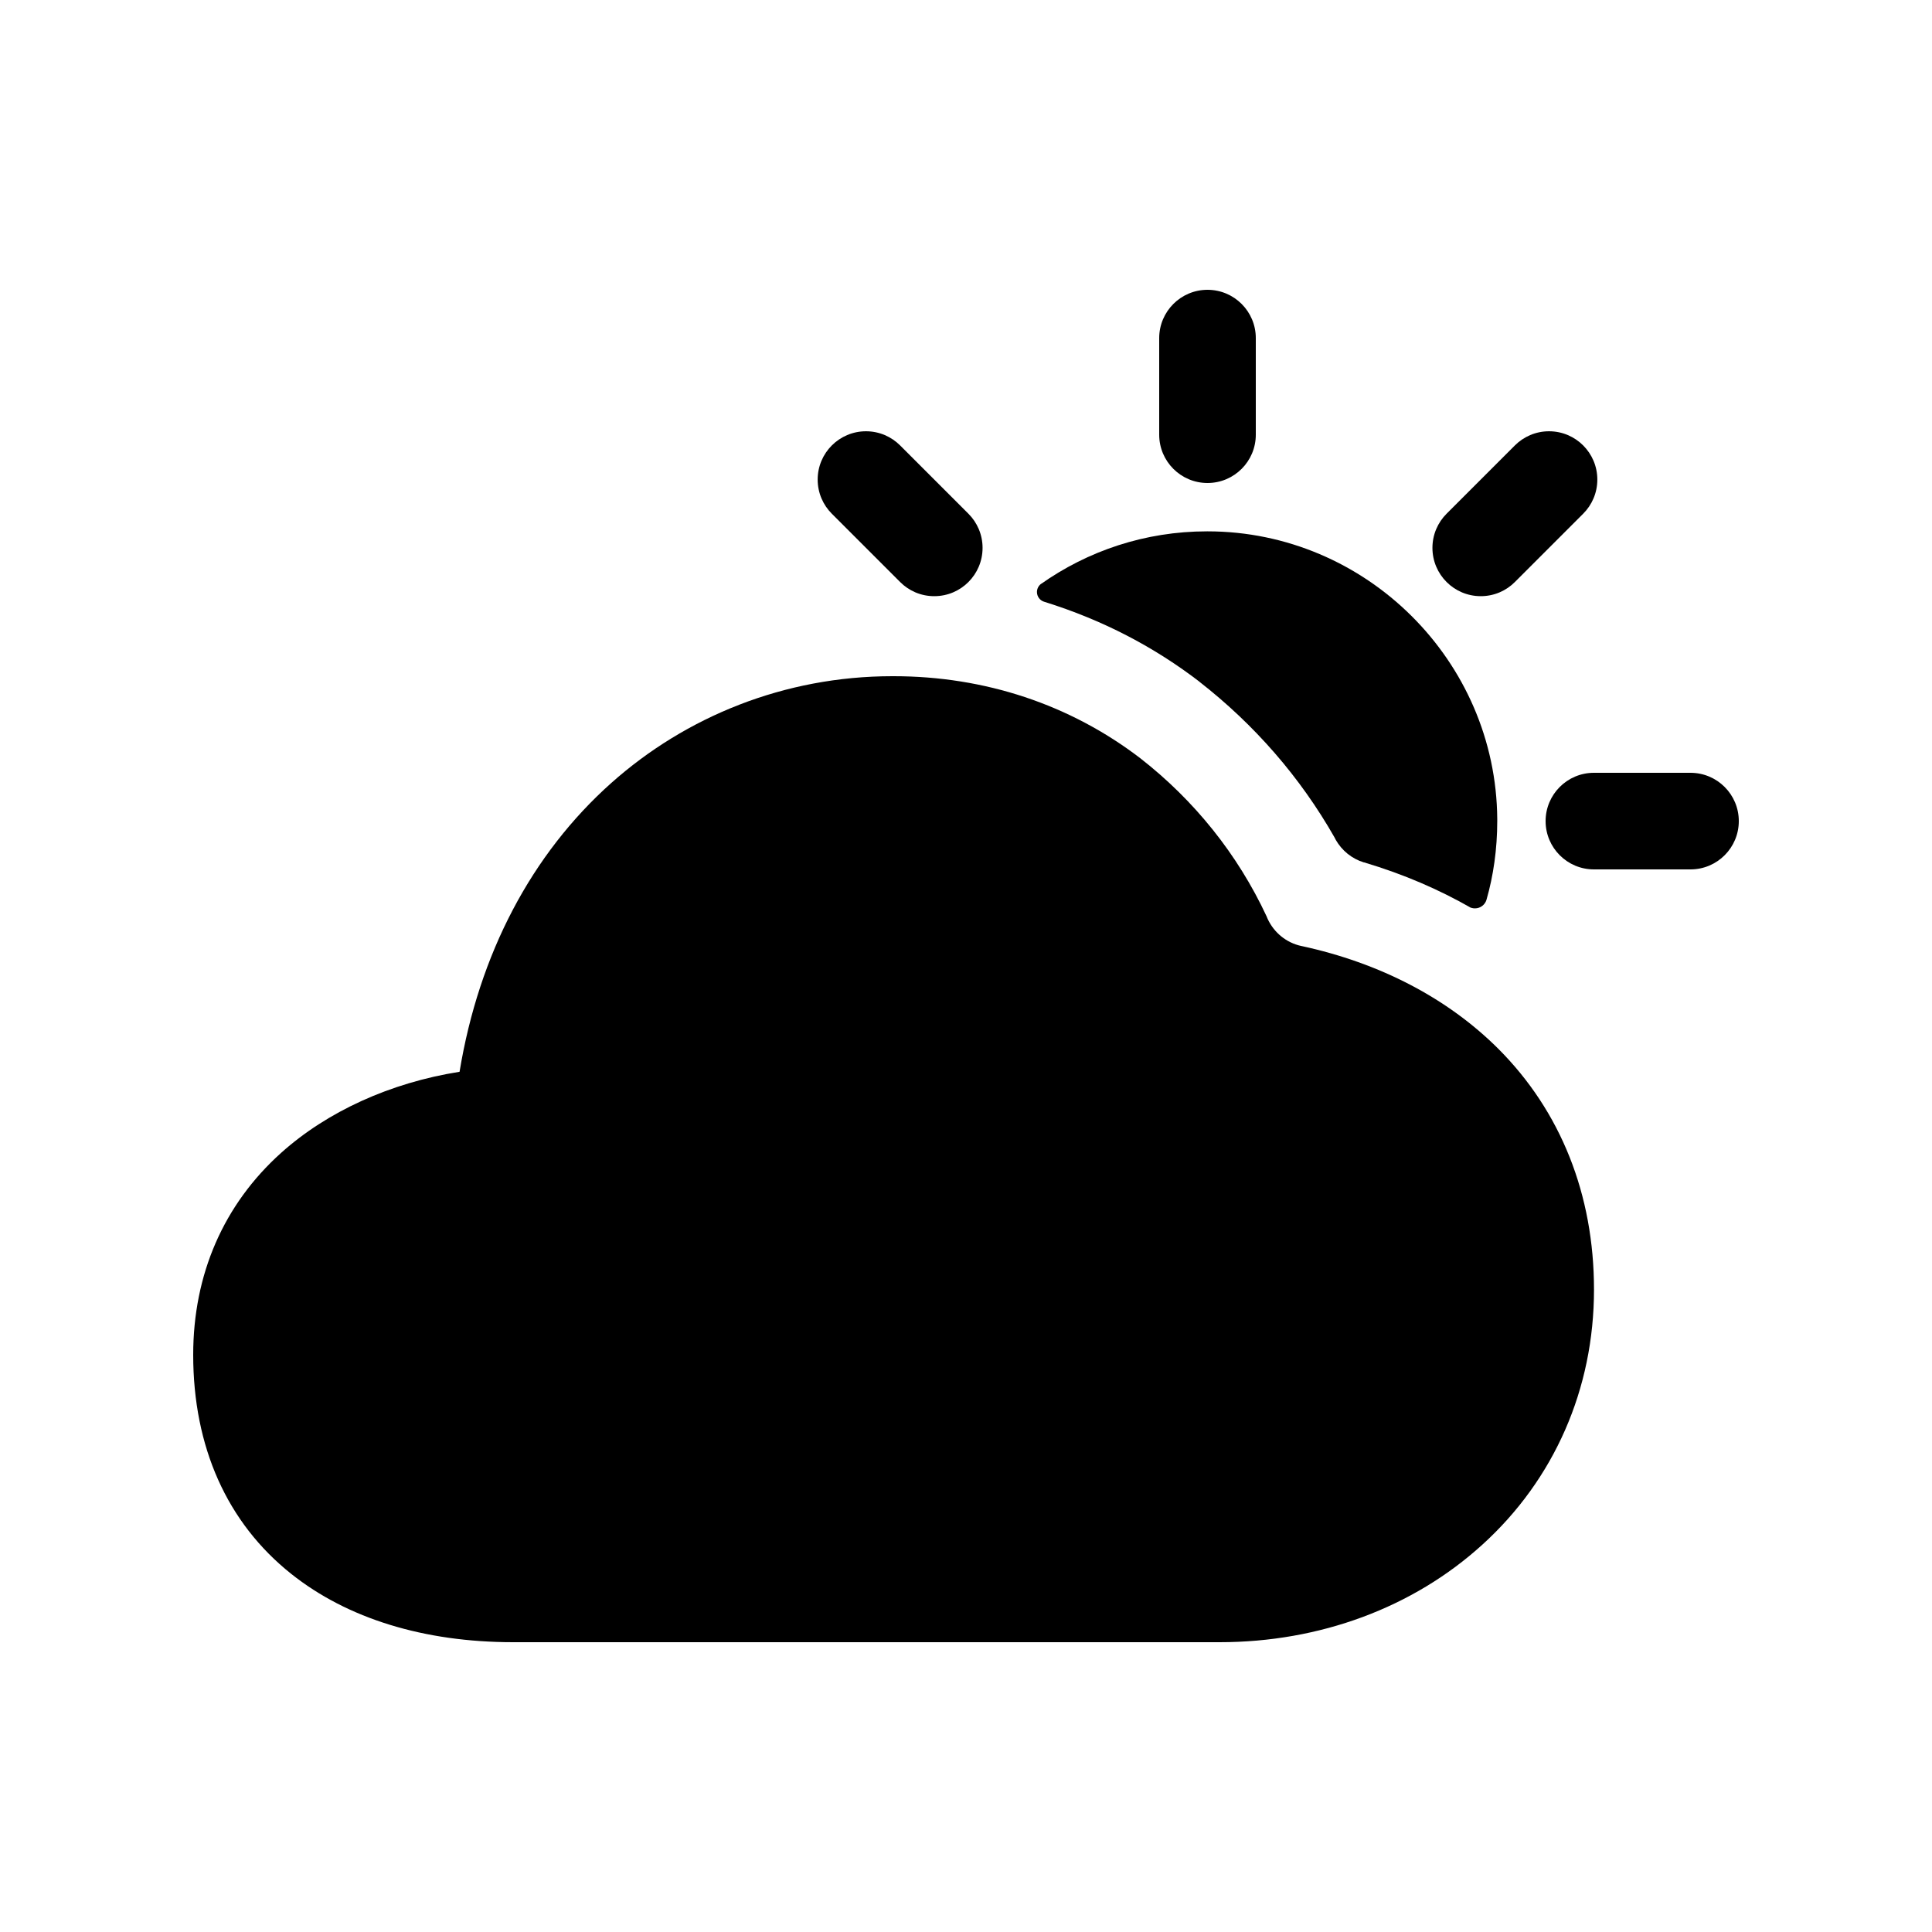 <!-- Generated by IcoMoon.io -->
<svg version="1.1" xmlns="http://www.w3.org/2000/svg" width="40" height="40" viewBox="0 0 40 40">
<title>io-partly-sunny</title>
<path d="M25.25 34h-14.625c-1.844 0-3.433-0.489-4.596-1.415-1.328-1.057-2.029-2.626-2.029-4.535 0-1.666 0.63-3.113 1.821-4.182 0.953-0.855 2.261-1.451 3.688-1.677v0c0.004 0 0.005 0 0.006-0.003 0.402-2.438 1.489-4.506 3.144-5.98 1.54-1.37 3.58-2.208 5.816-2.208 0.009 0 0.018 0 0.027 0h-0.001c1.889 0 3.655 0.587 5.107 1.698 1.122 0.875 2.016 1.99 2.614 3.271l0.023 0.055c0.132 0.285 0.386 0.493 0.693 0.561l0.007 0.001c1.625 0.351 3.025 1.081 4.073 2.125 1.296 1.296 1.984 3.021 1.984 4.989 0 2.053-0.821 3.929-2.313 5.282-1.431 1.301-3.363 2.018-5.437 2.018z"></path>
<path d="M28.243 17.855c0.831 0.249 1.551 0.562 2.224 0.947l-0.052-0.027c0.035 0.020 0.077 0.032 0.122 0.032 0.115 0 0.211-0.077 0.241-0.183l0-0.002c0.14-0.486 0.221-1.044 0.221-1.621 0-0.016-0-0.032-0-0.049v0.003c-0.024-3.277-2.718-5.951-5.994-5.954-0.004 0-0.010-0-0.015-0-1.284 0-2.473 0.406-3.447 1.096l0.019-0.012h-0.004c-0.054 0.039-0.089 0.101-0.089 0.172 0 0.095 0.063 0.176 0.15 0.202l0.001 0c1.227 0.382 2.292 0.945 3.229 1.667l-0.024-0.017c1.148 0.893 2.096 1.984 2.804 3.228l0.028 0.054c0.128 0.222 0.333 0.388 0.577 0.463l0.007 0.002z"></path>
<path d="M35 18h-2c-0.552 0-1-0.448-1-1s0.448-1 1-1v0h2c0.552 0 1 0.448 1 1s-0.448 1-1 1v0z"></path>
<path d="M25 10c-0.552 0-1-0.448-1-1v0-2c0-0.552 0.448-1 1-1s1 0.448 1 1v0 2c0 0.552-0.448 1-1 1v0z"></path>
<path d="M19.343 12.343c-0 0-0.001 0-0.002 0-0.276 0-0.525-0.112-0.705-0.293l-1.414-1.414c-0.181-0.181-0.293-0.431-0.293-0.707 0-0.552 0.448-1 1-1 0.276 0 0.526 0.112 0.707 0.293l1.414 1.414c0.181 0.181 0.293 0.431 0.293 0.707 0 0.552-0.447 1-0.999 1h-0z"></path>
<path d="M30.657 12.343c-0.552-0-1-0.448-1-1 0-0.276 0.112-0.526 0.293-0.707l1.414-1.414c0.181-0.181 0.431-0.293 0.707-0.293 0.552 0 1 0.448 1 1 0 0.276-0.112 0.526-0.293 0.707l-1.414 1.414c-0.18 0.181-0.43 0.293-0.705 0.293-0.001 0-0.001 0-0.002 0h0z"></path>
</svg>
